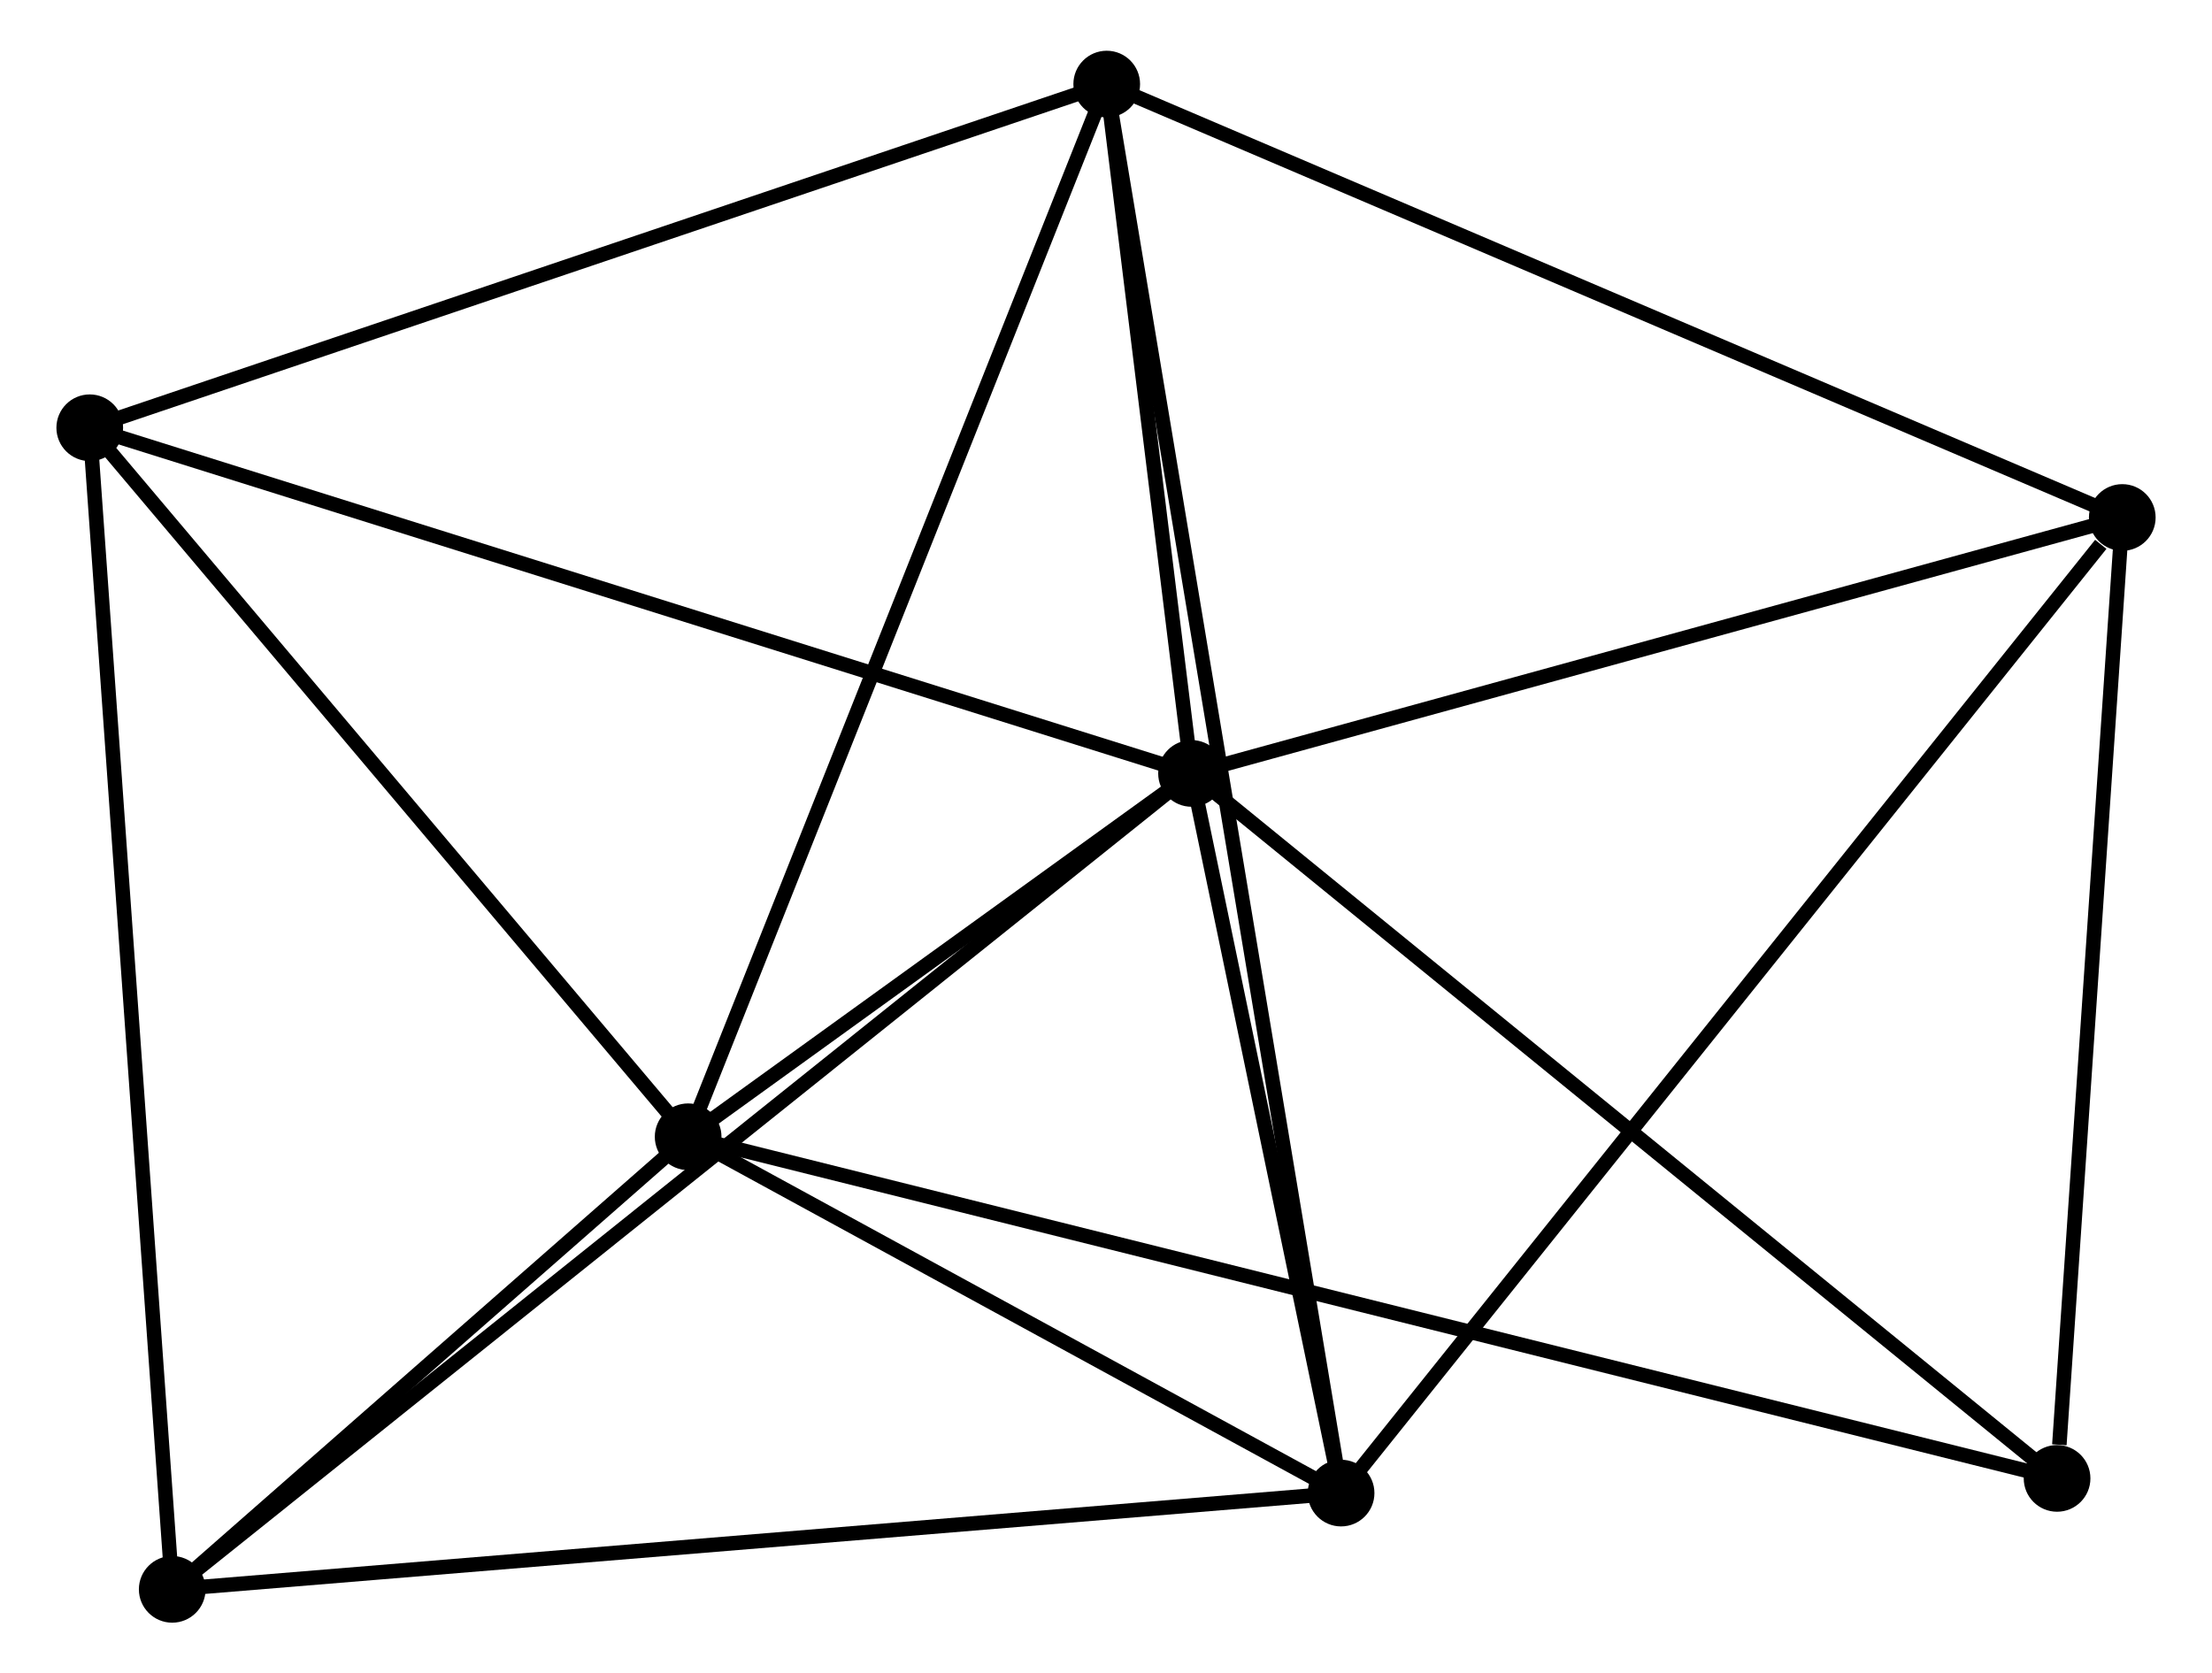 <?xml version="1.0" encoding="UTF-8" standalone="no"?>
<!DOCTYPE svg PUBLIC "-//W3C//DTD SVG 1.1//EN"
 "http://www.w3.org/Graphics/SVG/1.1/DTD/svg11.dtd">
<!-- Generated by graphviz version 2.36.0 (20140111.2315)
 -->
<!-- Title: %3 Pages: 1 -->
<svg width="152pt" height="115pt"
 viewBox="0.00 0.00 151.80 115.44" xmlns="http://www.w3.org/2000/svg" xmlns:xlink="http://www.w3.org/1999/xlink">
<g id="graph0" class="graph" transform="scale(1 1) rotate(0) translate(4 111.442)">
<title>%3</title>
<!-- 0 -->
<g id="node1" class="node"><title>0</title>
<ellipse fill="black" stroke="black" cx="77.8" cy="-58.087" rx="1.8" ry="1.8"/>
</g>
<!-- 1 -->
<g id="node2" class="node"><title>1</title>
<ellipse fill="black" stroke="black" cx="43.077" cy="-33.022" rx="1.8" ry="1.8"/>
</g>
<!-- 0&#45;&#45;1 -->
<g id="edge1" class="edge"><title>0&#45;&#45;1</title>
<path fill="none" stroke="black" d="M76.308,-57.01C70.7,-52.962 50.898,-38.668 44.846,-34.3"/>
</g>
<!-- 2 -->
<g id="node3" class="node"><title>2</title>
<ellipse fill="black" stroke="black" cx="88.116" cy="-8.441" rx="1.8" ry="1.8"/>
</g>
<!-- 0&#45;&#45;2 -->
<g id="edge2" class="edge"><title>0&#45;&#45;2</title>
<path fill="none" stroke="black" d="M78.243,-55.954C79.94,-47.787 86.012,-18.567 87.686,-10.511"/>
</g>
<!-- 3 -->
<g id="node4" class="node"><title>3</title>
<ellipse fill="black" stroke="black" cx="71.95" cy="-105.642" rx="1.8" ry="1.8"/>
</g>
<!-- 0&#45;&#45;3 -->
<g id="edge3" class="edge"><title>0&#45;&#45;3</title>
<path fill="none" stroke="black" d="M77.549,-60.13C76.586,-67.953 73.143,-95.942 72.194,-103.659"/>
</g>
<!-- 4 -->
<g id="node5" class="node"><title>4</title>
<ellipse fill="black" stroke="black" cx="1.8" cy="-81.933" rx="1.8" ry="1.8"/>
</g>
<!-- 0&#45;&#45;4 -->
<g id="edge4" class="edge"><title>0&#45;&#45;4</title>
<path fill="none" stroke="black" d="M75.921,-58.676C65.407,-61.975 13.956,-78.119 3.613,-81.364"/>
</g>
<!-- 5 -->
<g id="node6" class="node"><title>5</title>
<ellipse fill="black" stroke="black" cx="142.002" cy="-75.743" rx="1.8" ry="1.8"/>
</g>
<!-- 0&#45;&#45;5 -->
<g id="edge5" class="edge"><title>0&#45;&#45;5</title>
<path fill="none" stroke="black" d="M79.652,-58.596C89.028,-61.175 131.16,-72.761 140.264,-75.265"/>
</g>
<!-- 6 -->
<g id="node7" class="node"><title>6</title>
<ellipse fill="black" stroke="black" cx="7.489" cy="-1.8" rx="1.8" ry="1.8"/>
</g>
<!-- 0&#45;&#45;6 -->
<g id="edge6" class="edge"><title>0&#45;&#45;6</title>
<path fill="none" stroke="black" d="M76.332,-56.911C67.181,-49.586 18.076,-10.275 8.95,-2.969"/>
</g>
<!-- 7 -->
<g id="node8" class="node"><title>7</title>
<ellipse fill="black" stroke="black" cx="137.504" cy="-9.454" rx="1.8" ry="1.8"/>
</g>
<!-- 0&#45;&#45;7 -->
<g id="edge7" class="edge"><title>0&#45;&#45;7</title>
<path fill="none" stroke="black" d="M79.276,-56.885C87.464,-50.215 127.255,-17.803 135.861,-10.793"/>
</g>
<!-- 1&#45;&#45;2 -->
<g id="edge8" class="edge"><title>1&#45;&#45;2</title>
<path fill="none" stroke="black" d="M45.012,-31.966C52.42,-27.923 78.929,-13.455 86.238,-9.465"/>
</g>
<!-- 1&#45;&#45;3 -->
<g id="edge9" class="edge"><title>1&#45;&#45;3</title>
<path fill="none" stroke="black" d="M43.79,-34.817C47.785,-44.864 67.332,-94.027 71.261,-103.909"/>
</g>
<!-- 1&#45;&#45;4 -->
<g id="edge10" class="edge"><title>1&#45;&#45;4</title>
<path fill="none" stroke="black" d="M41.703,-34.65C35.436,-42.075 9.586,-72.707 3.221,-80.249"/>
</g>
<!-- 1&#45;&#45;6 -->
<g id="edge11" class="edge"><title>1&#45;&#45;6</title>
<path fill="none" stroke="black" d="M41.547,-31.681C35.694,-26.545 14.748,-8.169 8.973,-3.102"/>
</g>
<!-- 1&#45;&#45;7 -->
<g id="edge12" class="edge"><title>1&#45;&#45;7</title>
<path fill="none" stroke="black" d="M45.049,-32.53C57.338,-29.463 123.286,-13.003 135.543,-9.943"/>
</g>
<!-- 2&#45;&#45;3 -->
<g id="edge13" class="edge"><title>2&#45;&#45;3</title>
<path fill="none" stroke="black" d="M87.779,-10.471C85.675,-23.12 74.384,-91.006 72.285,-103.623"/>
</g>
<!-- 2&#45;&#45;5 -->
<g id="edge14" class="edge"><title>2&#45;&#45;5</title>
<path fill="none" stroke="black" d="M89.448,-10.104C96.839,-19.335 132.751,-64.189 140.519,-73.89"/>
</g>
<!-- 2&#45;&#45;6 -->
<g id="edge15" class="edge"><title>2&#45;&#45;6</title>
<path fill="none" stroke="black" d="M86.123,-8.276C74.968,-7.358 20.385,-2.862 9.412,-1.958"/>
</g>
<!-- 3&#45;&#45;4 -->
<g id="edge16" class="edge"><title>3&#45;&#45;4</title>
<path fill="none" stroke="black" d="M70.216,-105.056C60.595,-101.804 13.843,-86.003 3.731,-82.585"/>
</g>
<!-- 3&#45;&#45;5 -->
<g id="edge17" class="edge"><title>3&#45;&#45;5</title>
<path fill="none" stroke="black" d="M73.681,-104.903C83.289,-100.802 129.976,-80.876 140.074,-76.566"/>
</g>
<!-- 4&#45;&#45;6 -->
<g id="edge18" class="edge"><title>4&#45;&#45;6</title>
<path fill="none" stroke="black" d="M1.941,-79.952C2.728,-68.865 6.579,-14.617 7.353,-3.712"/>
</g>
<!-- 5&#45;&#45;7 -->
<g id="edge19" class="edge"><title>5&#45;&#45;7</title>
<path fill="none" stroke="black" d="M141.872,-73.83C141.227,-64.32 138.367,-22.165 137.662,-11.774"/>
</g>
</g>
</svg>
